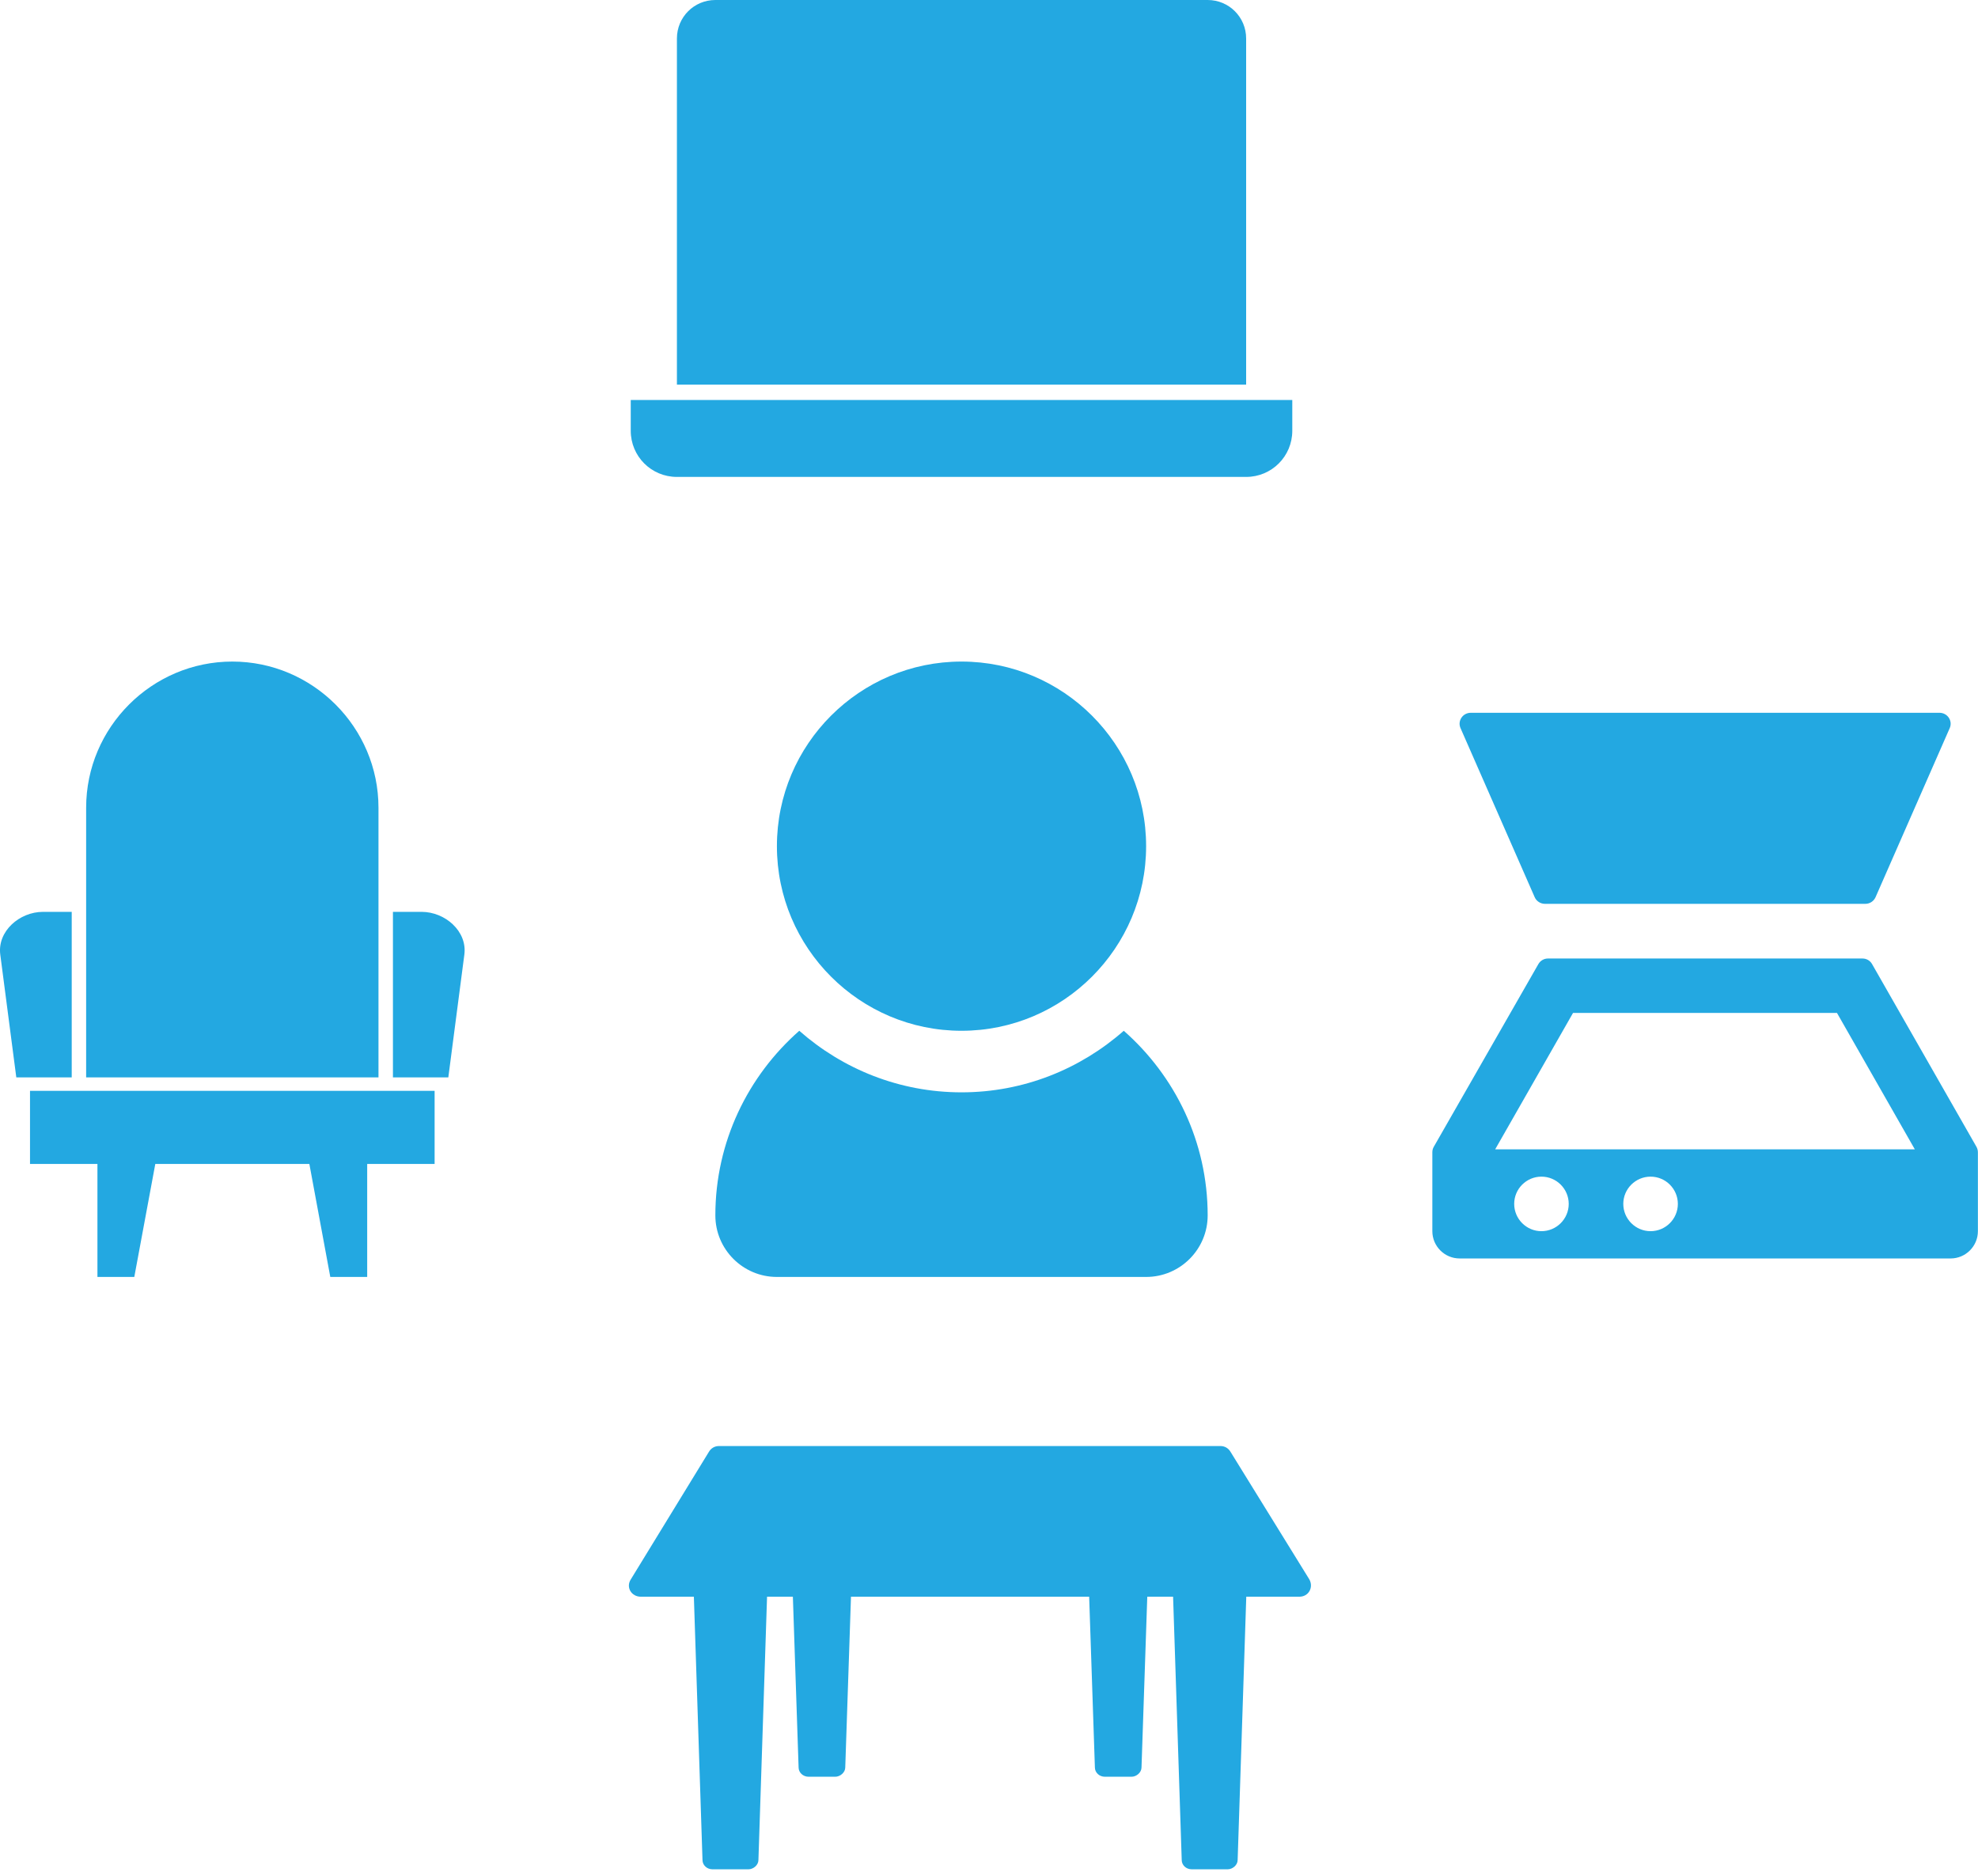 <svg width="58" height="55" viewBox="0 0 58 55" fill="none" xmlns="http://www.w3.org/2000/svg">
<path d="M28.194 30.224C31.18 30.224 33.607 27.796 33.607 24.811C33.607 21.825 31.18 19.398 28.194 19.398C25.209 19.398 22.781 21.825 22.781 24.811C22.781 27.796 25.209 30.224 28.194 30.224Z" fill="#23A8E1"/>
<path d="M32.952 30.224C31.68 31.344 30.017 32.029 28.194 32.029C26.371 32.029 24.708 31.344 23.437 30.224C21.932 31.548 20.976 33.481 20.976 35.637C20.976 36.633 21.785 37.442 22.781 37.442H33.607C34.603 37.442 35.412 36.633 35.412 35.637C35.412 33.481 34.456 31.548 32.952 30.224Z" fill="#23A8E1"/>
<path d="M20.976 0C20.352 0 19.849 0.503 19.849 1.128V11.278H36.54V1.128C36.54 0.503 36.037 0 35.412 0H20.976ZM18.495 11.729V12.631C18.495 13.381 19.099 13.984 19.849 13.984H36.54C37.289 13.984 37.893 13.381 37.893 12.631V11.729H18.495Z" fill="#23A8E1"/>
<path fill-rule="evenodd" clip-rule="evenodd" d="M6.812 19.398H6.812C9.169 19.398 11.098 21.326 11.098 23.683V31.59H2.526V23.683C2.526 21.326 4.455 19.398 6.812 19.398ZM0.908 31.985H12.716H12.744V32.013V34.1V34.128H12.716H10.767V37.442H9.685L9.071 34.128H4.554L3.938 37.442H2.857V34.128H0.908H0.88V34.1V32.013V31.985H0.908ZM11.522 26.737H12.363C13.052 26.737 13.705 27.306 13.616 27.989L13.146 31.59H11.522V26.737ZM2.103 26.737H1.261C0.572 26.737 -0.081 27.306 0.008 27.989L0.478 31.59H2.103V26.737Z" fill="#23A8E1"/>
<path d="M45.001 26.307C45.051 26.423 45.171 26.502 45.303 26.502H54.694C54.826 26.502 54.942 26.427 54.996 26.307L57.172 21.347C57.263 21.136 57.106 20.9 56.87 20.9H43.127C42.891 20.9 42.734 21.136 42.825 21.347L45.001 26.307Z" fill="#23A8E1"/>
<path d="M57.956 33.628L54.892 28.265C54.835 28.165 54.728 28.105 54.615 28.105H45.388C45.275 28.105 45.168 28.168 45.111 28.265L42.041 33.628C42.013 33.675 42 33.732 42 33.786V36.1C42 36.541 42.359 36.9 42.8 36.9H57.197C57.638 36.9 57.997 36.541 57.997 36.1V33.786C57.997 33.729 57.981 33.675 57.956 33.628ZM45.199 36.1C44.758 36.1 44.4 35.741 44.4 35.3C44.4 34.859 44.758 34.501 45.199 34.501C45.64 34.501 45.999 34.859 45.999 35.3C45.999 35.741 45.64 36.1 45.199 36.1ZM48.399 36.1C47.958 36.1 47.599 35.741 47.599 35.3C47.599 34.859 47.958 34.501 48.399 34.501C48.84 34.501 49.199 34.859 49.199 35.3C49.199 35.741 48.84 36.1 48.399 36.1ZM43.842 33.701L46.125 29.701H53.865L56.148 33.701H43.842Z" fill="#23A8E1"/>
<path d="M38.395 46.313L36.081 42.568C36.018 42.463 35.913 42.4 35.786 42.4H21.082C20.956 42.4 20.851 42.463 20.788 42.568L18.495 46.313C18.348 46.544 18.516 46.818 18.79 46.818H20.346L20.599 54.538C20.599 54.685 20.725 54.811 20.893 54.811H21.945C22.092 54.811 22.239 54.685 22.239 54.538L22.492 46.818H23.249L23.417 51.824C23.417 51.971 23.544 52.097 23.712 52.097H24.49C24.637 52.097 24.785 51.971 24.785 51.824L24.953 46.818H31.937L32.105 51.824C32.105 51.971 32.231 52.097 32.4 52.097H33.178C33.325 52.097 33.472 51.971 33.472 51.824L33.641 46.818H34.398L34.651 54.538C34.651 54.685 34.777 54.811 34.945 54.811H35.997C36.144 54.811 36.291 54.685 36.291 54.538L36.544 46.818H38.1C38.374 46.818 38.521 46.544 38.395 46.313Z" fill="#23A8E1"/>
</svg>
